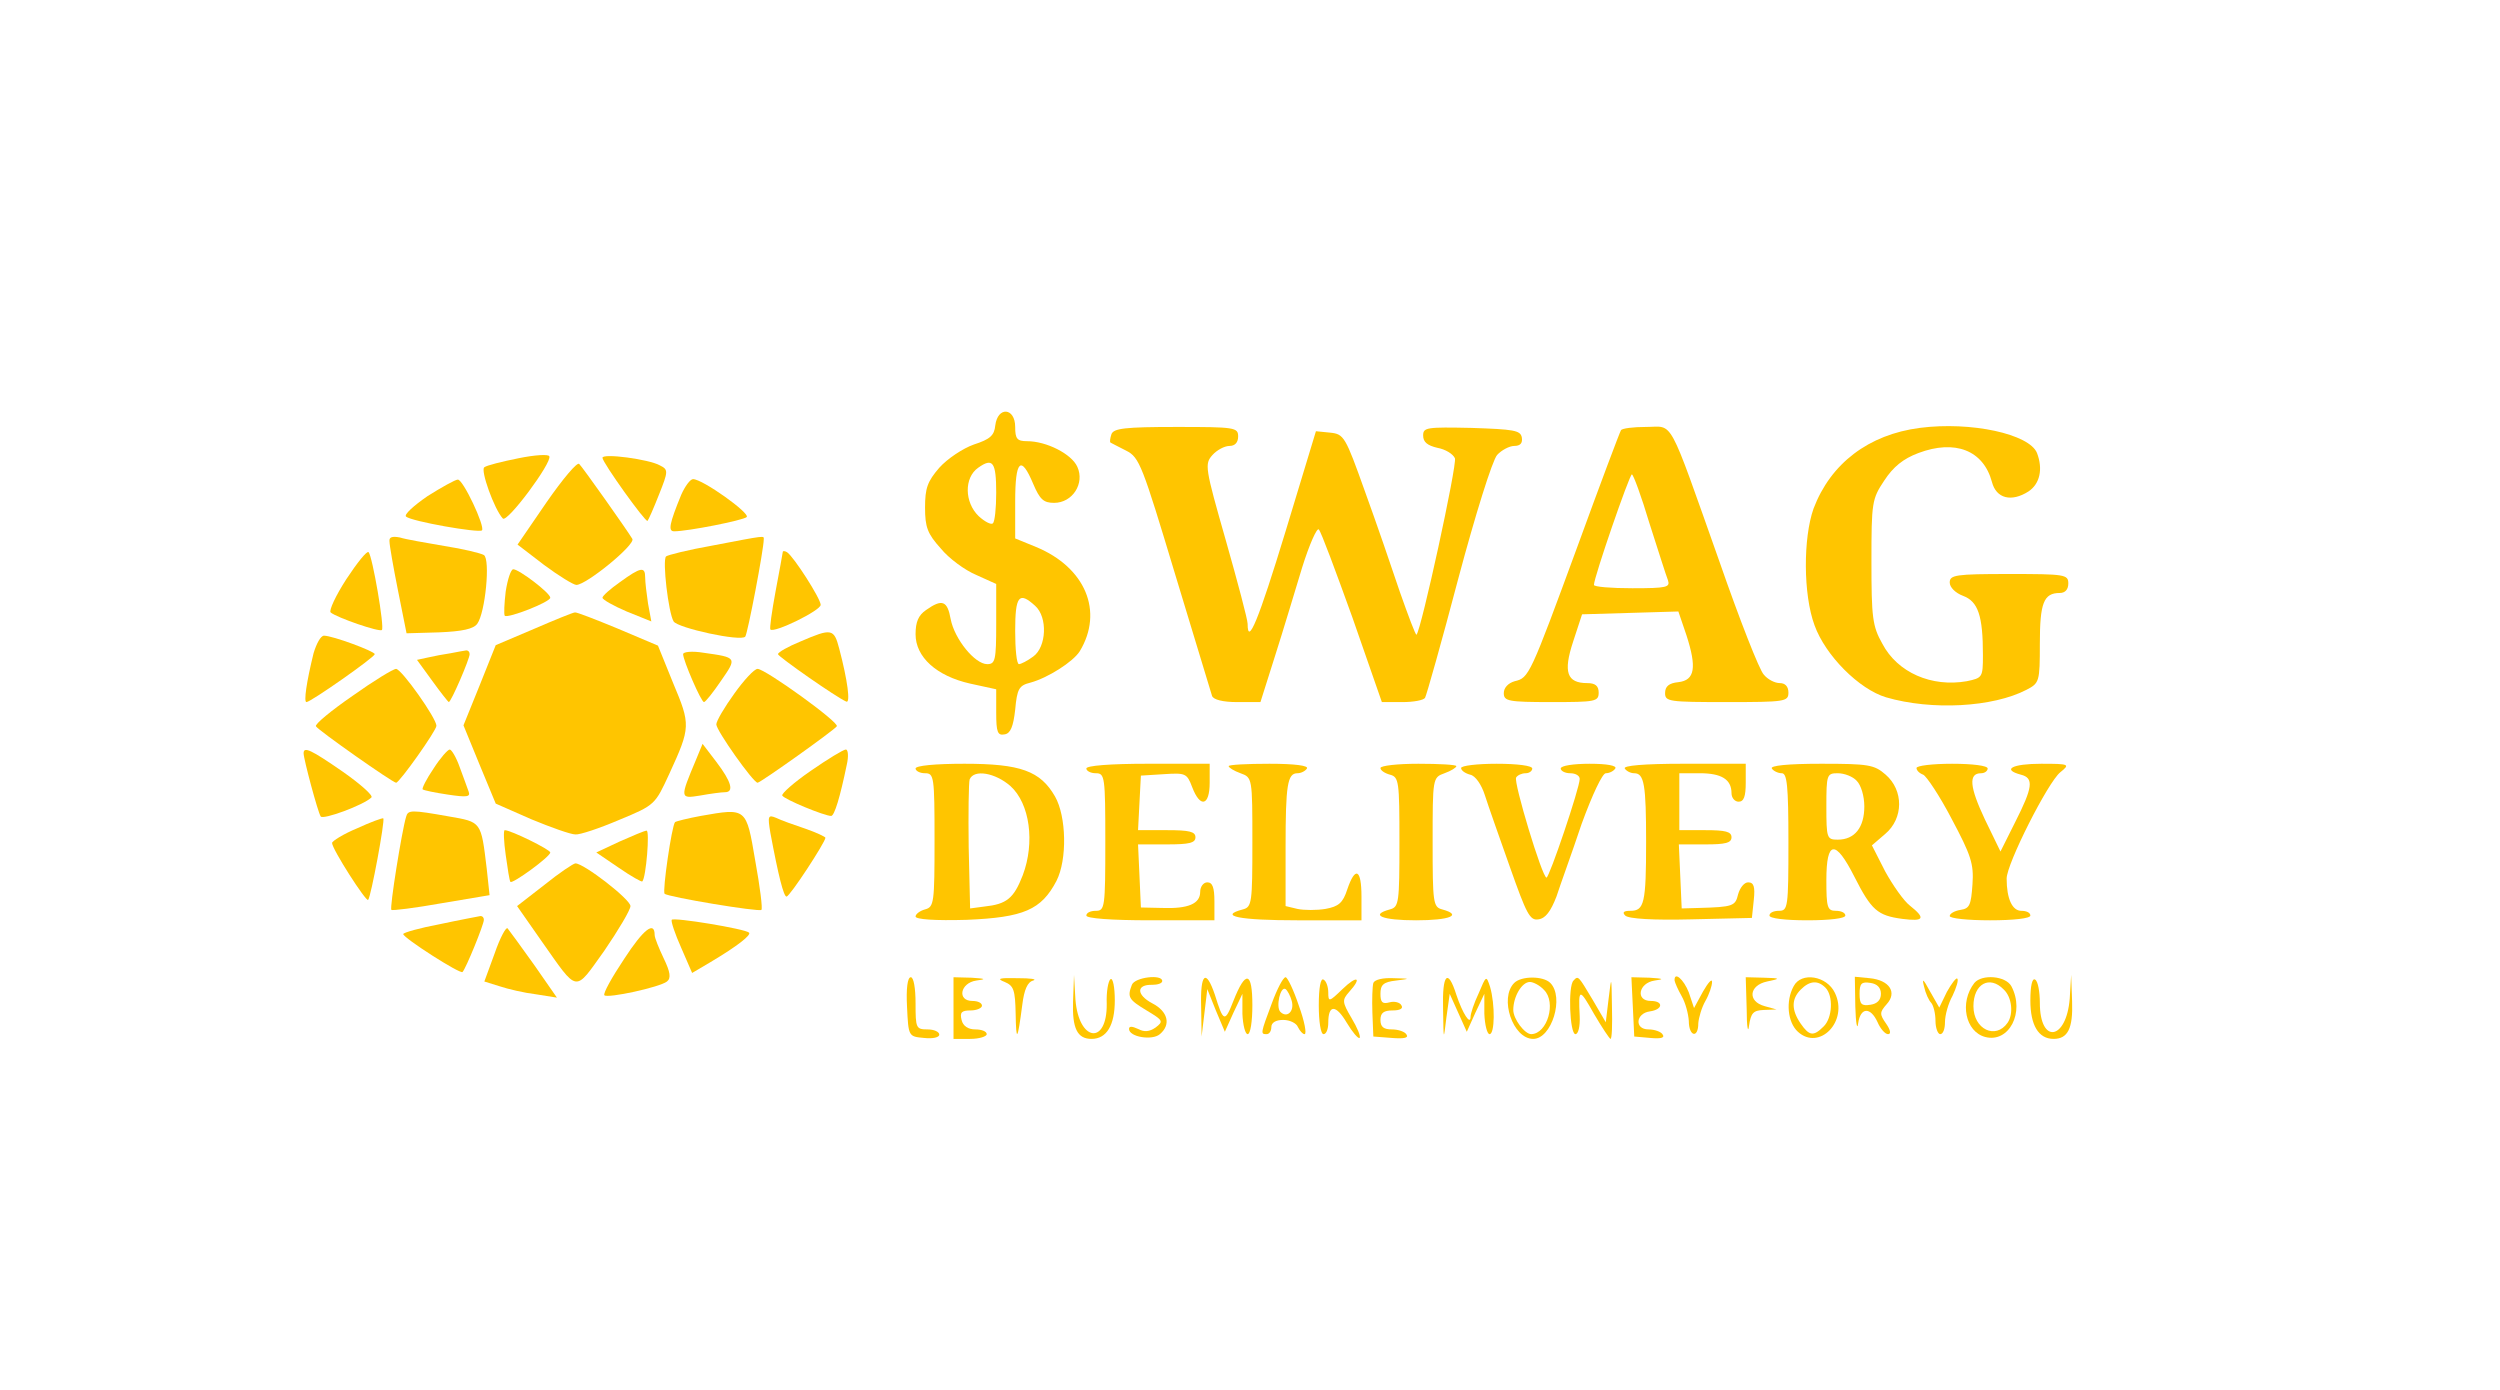 <?xml version="1.0" standalone="no"?>
<!DOCTYPE svg PUBLIC "-//W3C//DTD SVG 20010904//EN"
 "http://www.w3.org/TR/2001/REC-SVG-20010904/DTD/svg10.dtd">
<svg version="1.0" xmlns="http://www.w3.org/2000/svg"
 width="527pt" height="293pt" viewBox="0 0 527 293"
 preserveAspectRatio="xMidYMid meet">

<g transform="translate(0,293) scale(0.1,-0.1)"
fill="#ffc500" stroke="none">
<path d="M2098 2033 c-2 -21 -11 -29 -45 -40 -23 -8 -56 -30 -73 -49 -25 -29
-30 -43 -30 -84 0 -41 5 -55 33 -86 17 -21 51 -46 75 -56 l42 -19 0 -84 c0
-77 -2 -85 -19 -85 -26 0 -69 53 -77 95 -7 39 -18 43 -52 19 -16 -11 -22 -25
-22 -51 0 -48 44 -88 115 -104 l55 -12 0 -49 c0 -42 3 -49 18 -46 12 2 18 16
22 52 4 44 8 51 32 57 37 10 90 44 104 66 51 84 12 177 -92 220 l-44 18 0 78
c0 87 12 99 38 37 14 -33 22 -40 44 -40 39 0 65 41 49 76 -12 27 -65 54 -106
54 -21 0 -25 5 -25 30 0 41 -37 44 -42 3z m2 -142 c0 -32 -3 -61 -7 -64 -3 -4
-17 3 -30 15 -30 29 -31 81 -1 102 31 22 38 12 38 -53z m82 -238 c27 -24 24
-87 -4 -107 -12 -9 -26 -16 -30 -16 -5 0 -8 32 -8 70 0 74 8 84 42 53z"/>
<path d="M4047 2028 c-108 -14 -188 -75 -224 -170 -22 -62 -22 -181 2 -246 23
-64 94 -135 151 -152 96 -28 225 -21 296 16 27 14 28 17 28 97 0 86 8 107 42
107 11 0 18 7 18 20 0 19 -7 20 -125 20 -113 0 -125 -2 -125 -18 0 -10 12 -22
28 -28 32 -12 42 -42 42 -125 0 -47 -1 -48 -34 -55 -74 -13 -146 18 -178 79
-21 37 -23 56 -23 173 0 125 1 132 27 171 19 29 40 46 72 58 77 29 137 6 155
-61 9 -35 41 -43 77 -20 24 16 31 47 18 81 -16 40 -139 67 -247 53z"/>
<path d="M2343 2015 c-3 -9 -4 -17 -2 -18 2 -1 17 -9 33 -17 28 -14 34 -31
103 -260 41 -135 76 -251 78 -257 3 -8 23 -13 53 -13 l49 0 31 98 c17 53 42
137 57 186 15 48 31 84 35 80 5 -5 36 -89 71 -186 l62 -178 43 0 c24 0 45 4
48 9 3 5 35 118 70 251 36 135 72 250 82 261 9 10 26 19 36 19 13 0 18 6 16
18 -3 15 -17 17 -106 20 -95 2 -102 1 -102 -16 0 -14 9 -21 30 -26 17 -3 33
-13 37 -22 5 -13 -71 -362 -81 -372 -2 -1 -17 39 -35 90 -17 51 -50 147 -74
213 -41 115 -44 120 -73 123 l-30 3 -64 -211 c-57 -187 -80 -243 -80 -195 0 9
-21 88 -46 176 -44 154 -45 161 -28 180 9 10 25 19 36 19 11 0 18 7 18 20 0
19 -7 20 -130 20 -109 0 -132 -3 -137 -15z"/>
<path d="M3417 2023 c-3 -5 -44 -114 -91 -243 -101 -275 -103 -279 -133 -286
-14 -4 -23 -14 -23 -25 0 -17 9 -19 100 -19 93 0 100 1 100 20 0 14 -7 20 -24
20 -43 0 -51 23 -30 87 l19 58 102 3 101 3 17 -50 c22 -68 18 -95 -17 -99 -20
-2 -28 -9 -28 -23 0 -18 8 -19 130 -19 123 0 130 1 130 20 0 13 -7 20 -18 20
-11 0 -26 8 -34 18 -9 9 -51 116 -93 237 -111 313 -96 285 -155 285 -27 0 -51
-3 -53 -7z m60 -196 c18 -56 35 -110 39 -120 5 -15 -2 -17 -75 -17 -45 0 -81
3 -81 7 0 16 75 233 80 233 3 0 20 -46 37 -103z"/>
<path d="M1093 1964 c-35 -7 -67 -15 -72 -19 -9 -5 21 -89 39 -108 9 -10 104
118 98 131 -1 5 -31 3 -65 -4z"/>
<path d="M1270 1965 c0 -10 91 -137 95 -133 2 2 13 27 24 55 20 50 20 53 2 62
-23 13 -121 26 -121 16z"/>
<path d="M1152 1871 l-61 -89 56 -43 c31 -23 62 -42 68 -42 21 0 125 85 118
97 -10 17 -104 150 -112 158 -4 5 -35 -32 -69 -81z"/>
<path d="M901 1884 c-29 -20 -50 -39 -45 -43 11 -10 153 -35 160 -29 7 8 -40
108 -51 107 -5 0 -34 -16 -64 -35z"/>
<path d="M1436 1887 c-25 -61 -28 -77 -15 -77 29 0 145 23 153 30 8 8 -93 80
-113 80 -6 0 -17 -15 -25 -33z"/>
<path d="M821 1789 c0 -8 8 -54 18 -104 l18 -90 69 2 c48 2 72 7 80 18 17 23
28 136 14 145 -7 4 -44 13 -83 19 -40 7 -82 14 -94 18 -16 3 -23 1 -22 -8z"/>
<path d="M1502 1780 c-51 -9 -95 -20 -98 -23 -8 -8 5 -119 16 -137 9 -14 142
-43 151 -32 5 6 39 184 39 205 0 8 7 9 -108 -13z"/>
<path d="M730 1709 c-22 -34 -37 -66 -33 -70 13 -11 103 -42 108 -37 6 5 -20
156 -28 164 -3 4 -24 -22 -47 -57z"/>
<path d="M1650 1766 c0 -2 -7 -39 -15 -82 -8 -43 -13 -79 -11 -81 8 -8 106 40
106 52 0 13 -57 102 -71 111 -5 3 -9 3 -9 0z"/>
<path d="M1066 1683 c-3 -25 -4 -48 -2 -51 7 -6 96 29 96 38 0 10 -66 60 -78
60 -5 0 -12 -21 -16 -47z"/>
<path d="M1307 1703 c-20 -14 -37 -29 -37 -33 0 -4 23 -17 51 -29 l52 -21 -7
38 c-3 20 -6 45 -6 55 0 23 -9 22 -53 -10z"/>
<path d="M1125 1604 l-80 -34 -34 -85 -34 -84 34 -83 34 -82 75 -33 c41 -17
83 -32 93 -32 9 -1 51 13 93 31 75 31 75 32 105 97 45 98 45 103 8 191 l-32
79 -85 36 c-46 19 -87 35 -90 34 -4 0 -43 -16 -87 -35z"/>
<path d="M1688 1578 c-27 -11 -48 -23 -48 -27 0 -5 123 -91 144 -100 9 -4 3
44 -15 112 -11 42 -16 43 -81 15z"/>
<path d="M661 1553 c-15 -61 -21 -103 -15 -103 9 0 143 94 144 101 0 6 -89 39
-107 39 -7 0 -16 -17 -22 -37z"/>
<path d="M950 1553 c-14 -2 -35 -6 -48 -9 l-23 -5 32 -44 c18 -25 34 -45 35
-45 5 0 44 91 44 101 0 5 -3 8 -7 8 -5 -1 -19 -3 -33 -6z"/>
<path d="M1440 1551 c0 -13 38 -101 44 -101 3 0 19 20 36 45 34 49 34 49 -37
59 -24 4 -43 2 -43 -3z"/>
<path d="M743 1463 c-45 -31 -80 -60 -77 -64 4 -8 162 -119 169 -119 7 0 85
110 85 120 0 16 -73 119 -85 120 -6 0 -47 -25 -92 -57z"/>
<path d="M1548 1468 c-21 -29 -38 -58 -38 -65 0 -13 78 -123 87 -123 6 0 162
111 167 119 6 8 -151 121 -167 121 -7 0 -29 -24 -49 -52z"/>
<path d="M1467 1328 c-34 -81 -34 -82 9 -75 22 4 45 7 52 7 20 0 14 22 -18 64
l-29 38 -14 -34z"/>
<path d="M640 1342 c0 -12 30 -124 36 -133 4 -8 91 24 107 40 4 4 -23 28 -60
54 -68 47 -83 54 -83 39z"/>
<path d="M914 1310 c-15 -22 -25 -42 -23 -44 2 -2 26 -7 53 -11 40 -6 48 -5
44 6 -3 8 -11 31 -19 52 -7 20 -17 37 -21 37 -4 0 -20 -18 -34 -40z"/>
<path d="M1709 1305 c-35 -24 -62 -48 -60 -52 4 -8 89 -43 103 -43 7 0 19 40
33 108 4 17 3 32 -2 32 -5 0 -38 -20 -74 -45z"/>
<path d="M1930 1310 c0 -5 9 -10 20 -10 19 0 20 -7 20 -141 0 -132 -1 -141
-20 -146 -11 -3 -20 -10 -20 -15 0 -6 40 -9 108 -7 120 5 157 21 189 82 23 45
21 136 -3 178 -31 54 -73 69 -191 69 -62 0 -103 -4 -103 -10z m200 -37 c41
-37 52 -119 26 -188 -19 -49 -34 -61 -81 -66 l-30 -4 -3 129 c-1 72 0 136 2
143 9 22 54 14 86 -14z"/>
<path d="M2290 1310 c0 -5 9 -10 20 -10 19 0 20 -7 20 -145 0 -138 -1 -145
-20 -145 -11 0 -20 -4 -20 -10 0 -6 52 -10 135 -10 l135 0 0 40 c0 29 -4 40
-15 40 -8 0 -15 -9 -15 -20 0 -25 -25 -36 -80 -34 l-45 1 -3 67 -3 66 61 0
c47 0 60 3 60 15 0 12 -13 15 -60 15 l-61 0 3 58 3 57 48 3 c46 3 49 2 60 -27
17 -45 37 -40 37 9 l0 40 -130 0 c-80 0 -130 -4 -130 -10z"/>
<path d="M2590 1315 c0 -3 11 -10 25 -15 25 -9 25 -10 25 -146 0 -127 -1 -136
-20 -141 -53 -14 -7 -23 115 -23 l135 0 0 50 c0 58 -13 65 -30 15 -9 -28 -18
-36 -46 -41 -18 -3 -45 -3 -59 0 l-25 6 0 124 c0 132 4 156 25 156 8 0 17 5
20 10 4 6 -25 10 -79 10 -47 0 -86 -2 -86 -5z"/>
<path d="M2910 1311 c0 -5 9 -11 20 -14 19 -5 20 -14 20 -142 0 -128 -1 -137
-20 -142 -44 -12 -16 -23 55 -23 71 0 99 11 55 23 -19 5 -20 14 -20 141 0 136
0 137 25 146 14 5 25 12 25 15 0 3 -36 5 -80 5 -44 0 -80 -4 -80 -9z"/>
<path d="M3080 1311 c0 -5 8 -11 19 -14 11 -2 24 -21 31 -43 7 -22 31 -90 53
-152 35 -99 42 -113 60 -110 15 2 26 17 38 48 8 25 33 93 53 153 23 63 44 107
51 107 8 0 17 5 20 10 4 6 -17 10 -54 10 -34 0 -61 -4 -61 -10 0 -5 9 -10 20
-10 11 0 20 -5 20 -12 0 -19 -64 -208 -70 -208 -9 0 -70 202 -64 211 3 5 12 9
20 9 8 0 14 5 14 10 0 6 -32 10 -75 10 -41 0 -75 -4 -75 -9z"/>
<path d="M3425 1310 c3 -5 12 -10 20 -10 21 0 25 -24 25 -145 0 -129 -4 -145
-33 -145 -14 0 -18 -3 -11 -10 7 -7 60 -10 139 -8 l128 3 4 38 c3 28 0 37 -12
37 -8 0 -17 -11 -21 -25 -6 -25 -10 -27 -84 -29 l-35 -1 -3 68 -3 67 56 0 c42
0 55 3 55 15 0 12 -13 15 -55 15 l-55 0 0 60 0 60 43 0 c46 0 67 -13 67 -42 0
-10 7 -18 15 -18 11 0 15 11 15 40 l0 40 -131 0 c-84 0 -128 -4 -124 -10z"/>
<path d="M3735 1310 c3 -5 13 -10 21 -10 11 0 14 -25 14 -145 0 -138 -1 -145
-20 -145 -11 0 -20 -4 -20 -10 0 -6 33 -10 80 -10 47 0 80 4 80 10 0 6 -9 10
-20 10 -18 0 -20 7 -20 65 0 84 19 86 59 7 36 -71 49 -82 101 -89 46 -6 50 1
16 28 -13 10 -36 43 -52 72 l-28 55 28 24 c39 33 39 92 1 125 -24 21 -36 23
-136 23 -71 0 -108 -4 -104 -10z m179 -26 c9 -9 16 -32 16 -54 0 -44 -20 -70
-56 -70 -23 0 -24 3 -24 70 0 67 1 70 24 70 14 0 32 -7 40 -16z"/>
<path d="M4040 1311 c0 -5 6 -11 14 -14 7 -3 35 -45 60 -93 41 -77 47 -95 44
-138 -3 -44 -6 -51 -25 -54 -13 -2 -23 -8 -23 -13 0 -5 38 -9 85 -9 50 0 85 4
85 10 0 6 -8 10 -19 10 -19 0 -31 25 -31 68 0 31 87 203 113 224 21 17 20 18
-40 18 -61 0 -84 -12 -43 -23 28 -7 25 -27 -12 -100 l-31 -62 -33 68 c-32 68
-35 97 -8 97 8 0 14 5 14 10 0 6 -32 10 -75 10 -41 0 -75 -4 -75 -9z"/>
<path d="M856 1208 c-9 -30 -35 -192 -31 -196 2 -2 50 4 106 14 l101 17 -6 56
c-12 100 -11 98 -80 110 -79 14 -86 14 -90 -1z"/>
<path d="M1477 1210 c-27 -5 -51 -11 -54 -13 -7 -8 -27 -146 -22 -151 7 -7
200 -39 204 -34 3 2 -3 49 -13 104 -19 112 -18 111 -115 94z"/>
<path d="M753 1184 c-29 -12 -53 -27 -53 -31 0 -13 72 -125 76 -120 6 6 36
168 32 172 -2 1 -27 -8 -55 -21z"/>
<path d="M1624 1174 c17 -91 28 -134 34 -134 7 0 82 115 82 124 0 2 -19 11
-42 19 -24 8 -52 18 -62 23 -17 7 -18 4 -12 -32z"/>
<path d="M1066 1128 c4 -29 8 -55 10 -57 4 -5 84 53 84 62 0 6 -83 47 -96 47
-3 0 -2 -24 2 -52z"/>
<path d="M1306 1156 l-49 -23 47 -32 c26 -18 49 -31 50 -29 8 8 16 108 9 107
-4 0 -30 -11 -57 -23z"/>
<path d="M1148 1065 l-58 -45 51 -73 c79 -112 69 -110 133 -21 30 44 55 86 55
94 0 14 -98 90 -116 90 -4 0 -34 -20 -65 -45z"/>
<path d="M928 982 c-43 -8 -78 -18 -78 -21 0 -8 120 -85 125 -80 7 7 45 100
45 110 0 5 -3 8 -7 8 -5 -1 -43 -8 -85 -17z"/>
<path d="M1416 991 c-2 -3 7 -30 20 -59 l23 -53 39 23 c57 34 86 57 81 62 -8
8 -160 33 -163 27z"/>
<path d="M1043 921 l-22 -60 32 -10 c18 -6 52 -14 77 -17 l44 -7 -48 69 c-27
38 -52 72 -56 77 -3 4 -16 -20 -27 -52z"/>
<path d="M1316 909 c-26 -39 -45 -73 -42 -77 7 -7 117 17 132 29 9 7 7 20 -7
49 -10 21 -19 43 -19 49 0 30 -23 13 -64 -50z"/>
<path d="M1912 808 c3 -63 3 -63 36 -66 18 -2 32 1 32 7 0 6 -11 11 -25 11
-24 0 -25 3 -25 55 0 32 -4 55 -10 55 -7 0 -10 -24 -8 -62z"/>
<path d="M2010 805 l0 -65 35 0 c19 0 35 5 35 10 0 6 -11 10 -24 10 -15 0 -26
7 -29 20 -4 16 0 20 19 20 13 0 24 5 24 10 0 6 -9 10 -20 10 -33 0 -26 38 8
43 22 3 20 4 -10 6 l-38 1 0 -65z"/>
<path d="M2118 860 c19 -8 22 -17 23 -67 1 -61 4 -58 14 19 4 32 11 48 23 51
9 3 -5 5 -33 5 -39 1 -45 -1 -27 -8z"/>
<path d="M2262 819 c-2 -57 9 -79 39 -79 32 0 49 29 49 81 0 28 -4 48 -9 45
-5 -4 -9 -27 -8 -52 1 -88 -59 -80 -66 9 l-3 52 -2 -56z"/>
<path d="M2386 854 c-10 -26 -7 -31 31 -54 35 -21 36 -23 19 -36 -13 -9 -24
-10 -37 -3 -13 6 -19 6 -19 0 0 -17 49 -25 65 -11 24 20 17 48 -16 65 -34 18
-34 40 0 39 11 0 21 3 21 8 0 15 -58 8 -64 -8z"/>
<path d="M2532 808 l1 -63 6 50 6 50 18 -45 19 -45 18 40 19 40 0 -42 c1 -24
6 -43 11 -43 6 0 10 27 10 61 0 71 -14 75 -40 9 -18 -46 -21 -45 -39 13 -19
56 -31 45 -29 -25z"/>
<path d="M2681 815 c-24 -64 -24 -65 -11 -65 6 0 10 7 10 15 0 9 9 15 25 15
14 0 28 -7 31 -15 4 -8 10 -15 14 -15 5 0 0 27 -12 60 -11 33 -24 60 -28 60
-5 0 -18 -25 -29 -55z m42 5 c6 -22 -10 -37 -24 -23 -10 10 0 55 11 48 4 -3
10 -14 13 -25z"/>
<path d="M2780 811 c0 -34 4 -61 10 -61 6 0 10 11 10 24 0 39 16 39 39 0 12
-20 24 -34 27 -32 3 3 -5 22 -17 42 -20 34 -20 38 -5 55 28 31 17 36 -14 6
-28 -27 -30 -28 -30 -7 0 11 -4 24 -10 27 -6 4 -10 -17 -10 -54z"/>
<path d="M2895 858 c-2 -7 -3 -35 -2 -63 l2 -50 39 -3 c25 -2 36 0 31 7 -3 6
-17 11 -31 11 -17 0 -24 5 -24 20 0 15 7 20 26 20 15 0 23 4 18 11 -3 6 -15 9
-25 6 -15 -4 -19 0 -19 18 0 19 6 25 33 28 31 4 31 4 -6 5 -22 1 -39 -3 -42
-10z"/>
<path d="M3042 803 c1 -68 1 -68 7 -18 l7 50 18 -40 18 -40 18 40 19 40 0 -42
c1 -24 6 -43 11 -43 11 0 12 62 1 100 -8 24 -8 24 -24 -14 -10 -21 -17 -43
-17 -49 0 -20 -17 7 -30 46 -18 57 -30 44 -28 -30z"/>
<path d="M3192 858 c-32 -32 -3 -118 40 -118 39 0 66 88 36 118 -15 15 -61 15
-76 0z m63 -15 c26 -26 7 -92 -27 -93 -14 0 -38 32 -38 51 0 28 18 59 35 59 7
0 21 -7 30 -17z"/>
<path d="M3317 863 c-12 -11 -8 -113 4 -113 6 0 10 16 9 38 -3 59 -1 60 30 5
17 -29 33 -53 35 -53 3 0 4 30 3 68 -1 66 -1 66 -7 17 l-6 -50 -28 48 c-30 50
-30 51 -40 40z"/>
<path d="M3442 808 l3 -63 34 -3 c21 -2 31 0 26 7 -3 6 -17 11 -30 11 -30 0
-27 34 3 38 28 4 29 22 2 22 -33 0 -26 38 8 43 21 3 19 4 -11 6 l-38 1 3 -62z"/>
<path d="M3530 863 c1 -5 7 -19 15 -33 8 -14 14 -37 15 -52 0 -33 20 -38 20
-5 1 12 7 33 15 47 8 14 14 32 14 40 0 8 -8 -1 -19 -20 l-19 -35 -11 33 c-11
28 -31 45 -30 25z"/>
<path d="M3682 803 c0 -38 3 -53 5 -35 4 27 9 32 31 33 l27 1 -25 7 c-37 10
-33 44 5 52 29 6 29 7 -7 8 l-38 1 2 -67z"/>
<path d="M3781 851 c-17 -31 -13 -76 9 -96 45 -41 107 22 78 82 -17 36 -71 45
-87 14z m67 -3 c17 -17 15 -64 -4 -82 -21 -21 -30 -20 -48 6 -20 29 -20 52 0
72 19 19 36 20 52 4z"/>
<path d="M3911 808 c1 -35 4 -51 6 -35 5 34 26 35 41 2 6 -14 16 -25 22 -25 7
0 5 9 -4 22 -14 20 -14 24 1 41 23 25 6 51 -36 55 l-31 3 1 -63z m54 27 c0
-13 -8 -21 -22 -23 -19 -3 -23 1 -23 23 0 22 4 26 23 23 14 -2 22 -10 22 -23z"/>
<path d="M4056 850 c3 -14 10 -29 15 -34 5 -6 9 -23 9 -38 0 -15 5 -28 10 -28
6 0 10 11 10 25 0 15 7 40 16 56 8 17 13 33 10 36 -2 3 -12 -10 -22 -28 l-16
-33 -20 35 c-14 26 -17 28 -12 9z"/>
<path d="M4162 858 c-32 -41 -19 -103 23 -114 50 -13 84 52 55 107 -12 22 -62
26 -78 7z m62 -14 c17 -16 21 -51 8 -70 -25 -36 -72 -14 -72 35 0 47 34 66 64
35z"/>
<path d="M4280 821 c0 -52 17 -81 49 -81 30 0 41 22 39 79 l-2 56 -3 -50 c-7
-88 -63 -97 -63 -9 0 23 -4 46 -10 49 -6 4 -10 -13 -10 -44z"/>
</g>
</svg>
